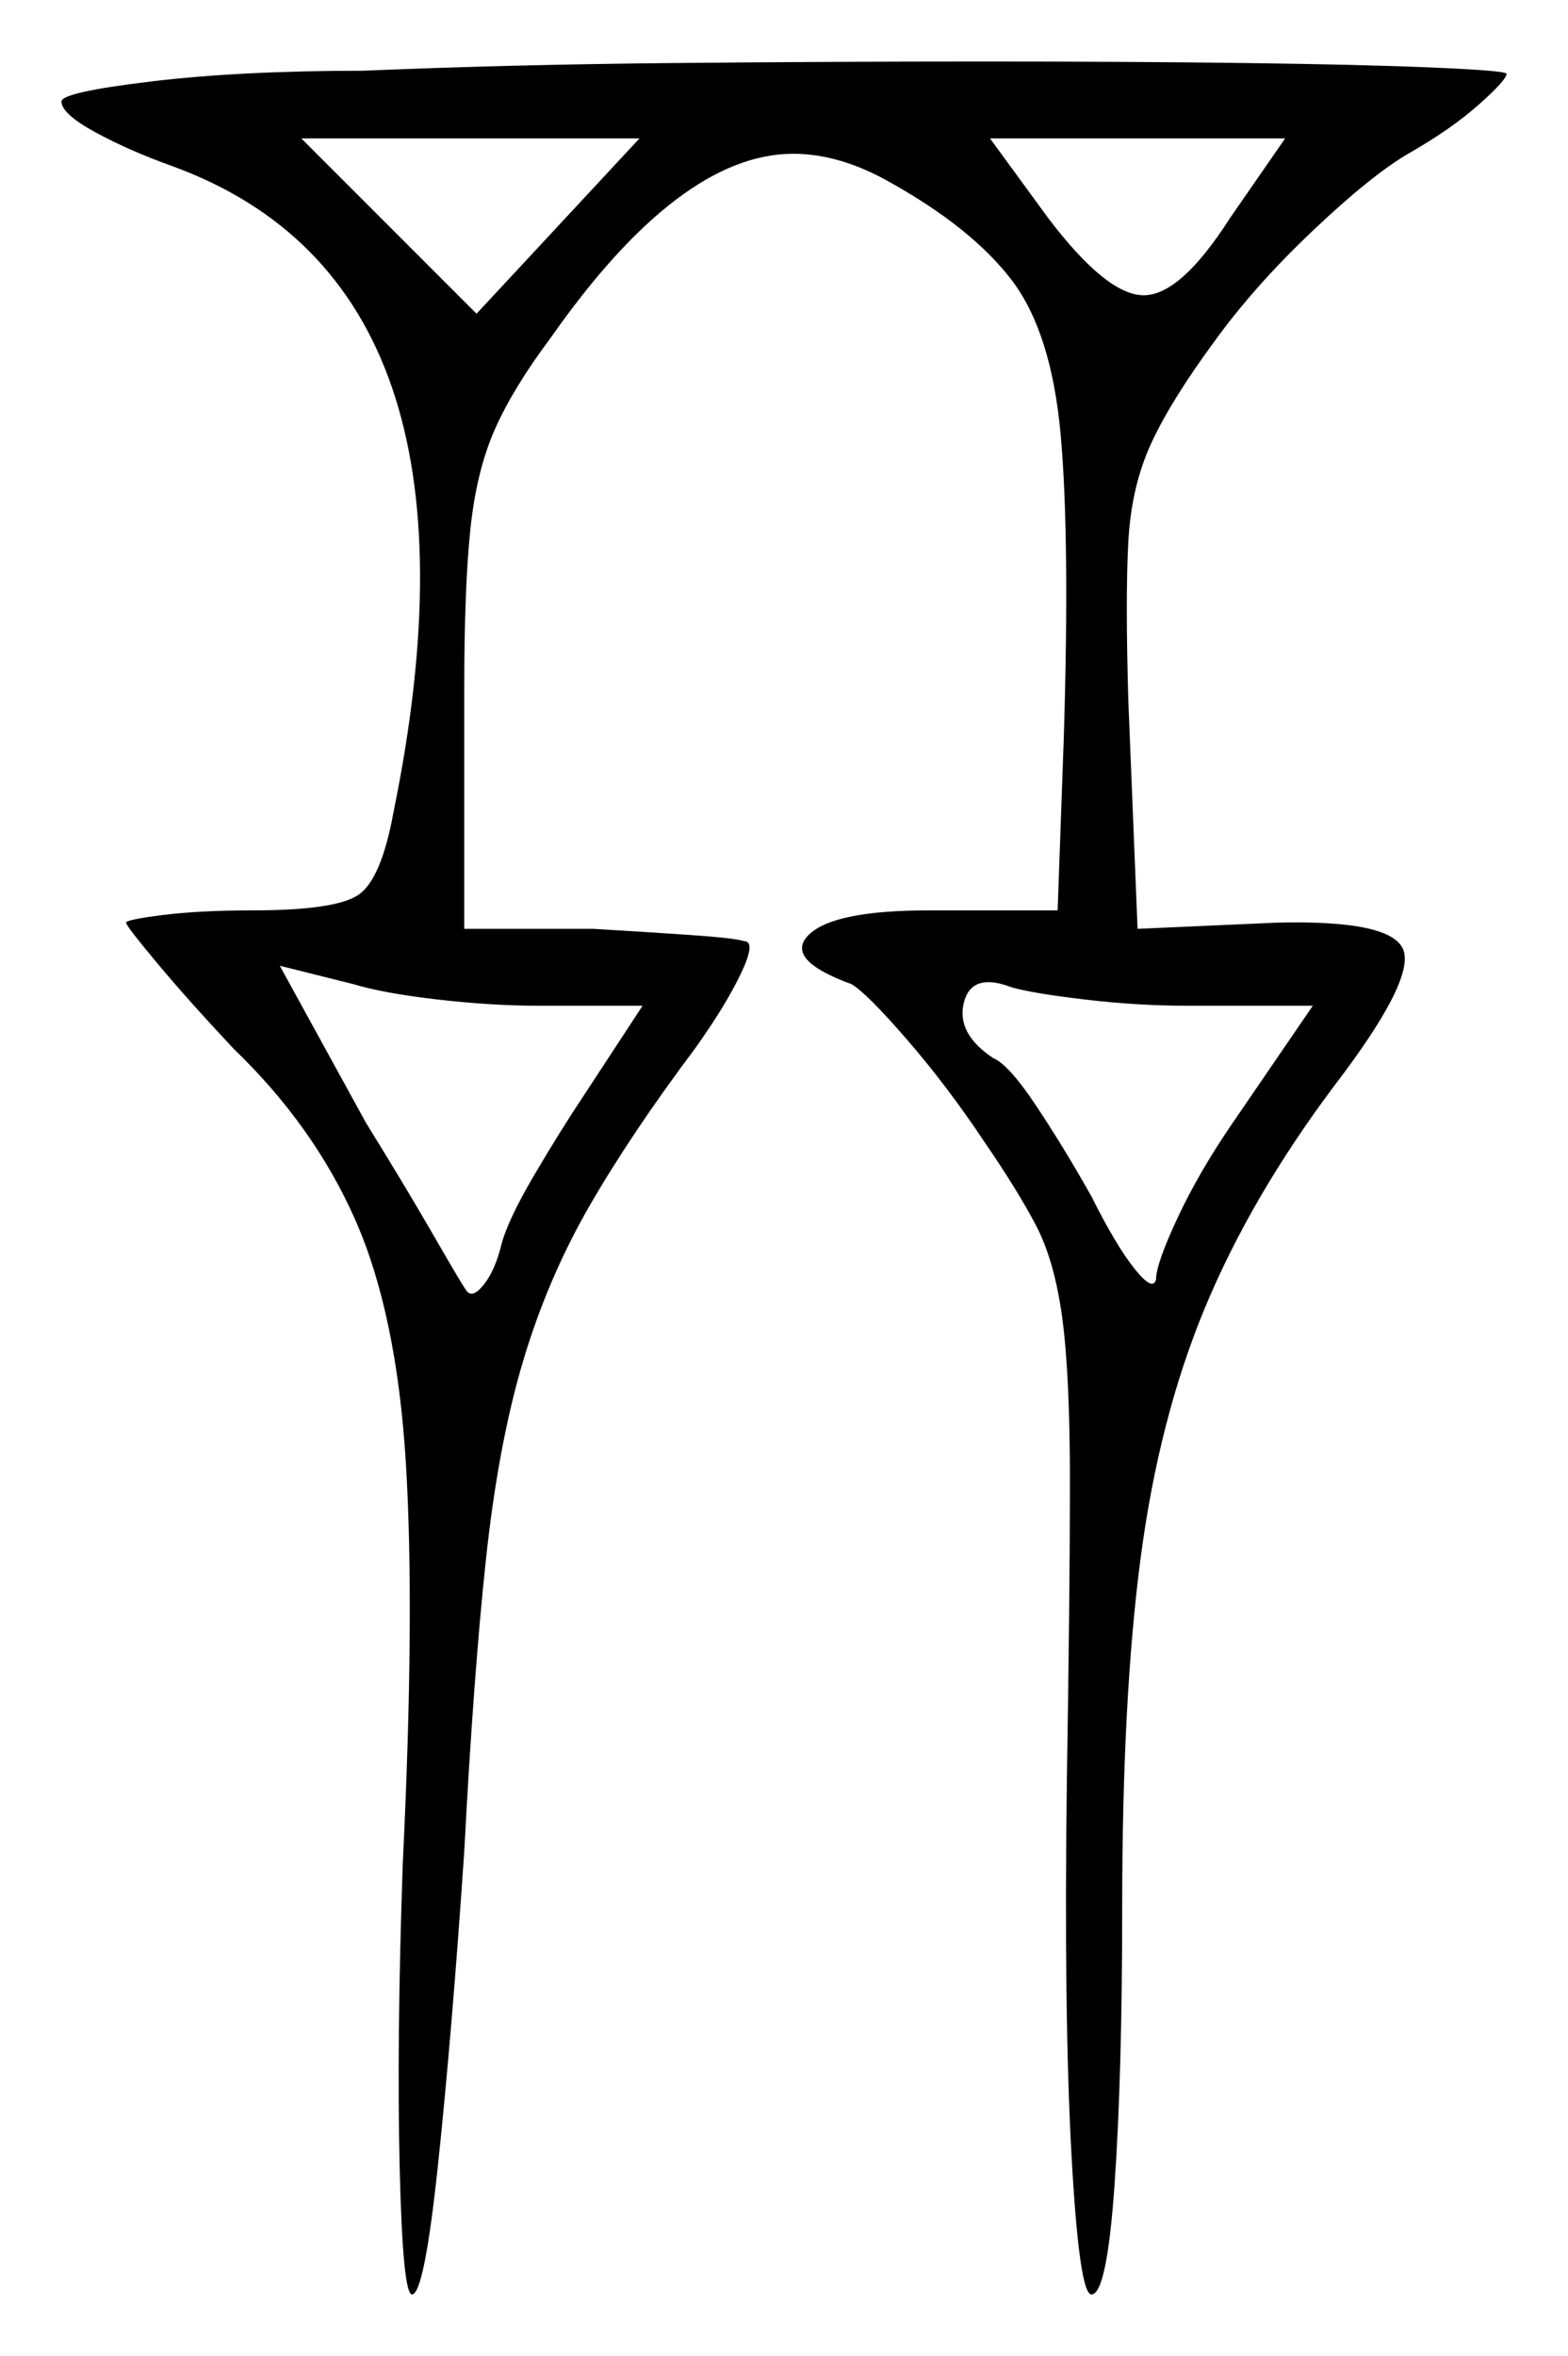 <svg xmlns="http://www.w3.org/2000/svg" width="255.0" height="383.0" viewBox="0 0 255.0 383.0"><path d="M104.5 163.5H87.5Q80.0 163.5 71.25 162.5Q62.5 161.5 57.5 160.0L45.5 157.0L59.5 182.5Q66.0 193.0 70.75 201.25Q75.5 209.5 76.0 210.0Q77.0 211.0 78.75 208.75Q80.5 206.5 81.5 202.5Q82.5 198.5 86.75 191.25Q91.0 184.0 95.0 178.0ZM213.5 163.5H193.0Q185.0 163.5 176.5 162.5Q168.0 161.5 164.5 160.5Q158.0 158.0 156.75 163.0Q155.5 168.0 161.5 172.0Q164.0 173.0 168.5 179.75Q173.0 186.5 177.5 194.5Q181.5 202.5 184.5 206.25Q187.5 210.0 188.0 208.0Q188.0 205.5 191.5 198.0Q195.0 190.5 200.5 182.5ZM77.5 51.0 104.0 22.5H49.0ZM200.0 35.5 209.0 22.5H161.0L170.5 35.5Q180.0 48.0 186.0 48.0Q192.0 48.0 200.0 35.5ZM59.0 11.5Q83.0 10.5 109.25 10.25Q135.5 10.0 160.0 10.0Q183.5 10.0 202.75 10.25Q222.0 10.5 233.5 11.0Q245.0 11.5 245.0 12.0Q245.0 13.0 240.5 17.0Q236.0 21.0 229.0 25.0Q223.0 28.5 213.5 37.5Q204.0 46.5 197.5 55.5Q190.5 65.0 187.25 72.0Q184.0 79.0 183.5 88.0Q183.0 97.0 183.5 114.0L185.0 151.0L207.5 150.0Q226.5 149.5 228.25 154.5Q230.0 159.5 217.0 176.5Q203.5 194.5 196.0 212.5Q188.5 230.5 185.5 253.25Q182.5 276.0 182.5 310.0Q182.5 337.5 181.25 355.25Q180.0 373.0 177.5 373.0Q175.5 373.0 174.25 350.25Q173.0 327.5 173.5 289.5Q174.0 258.5 174.0 241.0Q174.0 223.5 172.75 214.25Q171.5 205.0 168.5 199.25Q165.5 193.5 160.0 185.5Q154.0 176.5 147.5 169.0Q141.0 161.5 138.5 160.0Q127.5 156.0 131.5 152.0Q135.5 148.0 151.0 148.0H172.0L173.0 120.0Q174.0 87.5 172.5 70.75Q171.0 54.0 164.5 45.5Q158.0 37.0 144.5 29.5Q136.5 25.0 129.0 25.0Q110.5 25.0 89.5 55.0Q83.5 63.0 80.5 69.75Q77.5 76.5 76.5 86.0Q75.5 95.5 75.5 112.0V151.0H96.5Q105.0 151.5 112.25 152.0Q119.5 152.5 121.0 153.0Q123.0 153.0 120.5 158.25Q118.0 163.5 113.0 170.5Q102.5 184.5 95.75 196.25Q89.0 208.0 85.0 221.5Q81.0 235.0 79.0 253.75Q77.0 272.5 75.5 301.0Q73.5 330.5 71.25 351.75Q69.0 373.0 67.0 373.0Q65.5 373.0 65.0 352.5Q64.5 332.0 65.5 303.0Q67.5 262.0 66.0 237.75Q64.5 213.5 57.75 198.25Q51.0 183.0 38.0 170.5Q30.5 162.5 25.5 156.5Q20.5 150.5 20.5 150.0Q20.5 149.5 26.5 148.75Q32.5 148.0 41.0 148.0Q54.5 148.0 58.25 145.5Q62.0 143.0 64.0 132.0Q81.5 46.5 28.0 27.0Q21.0 24.5 15.5 21.5Q10.0 18.5 10.0 16.5Q10.0 15.0 24.5 13.25Q39.0 11.5 59.0 11.5Z" fill="black" /></svg>